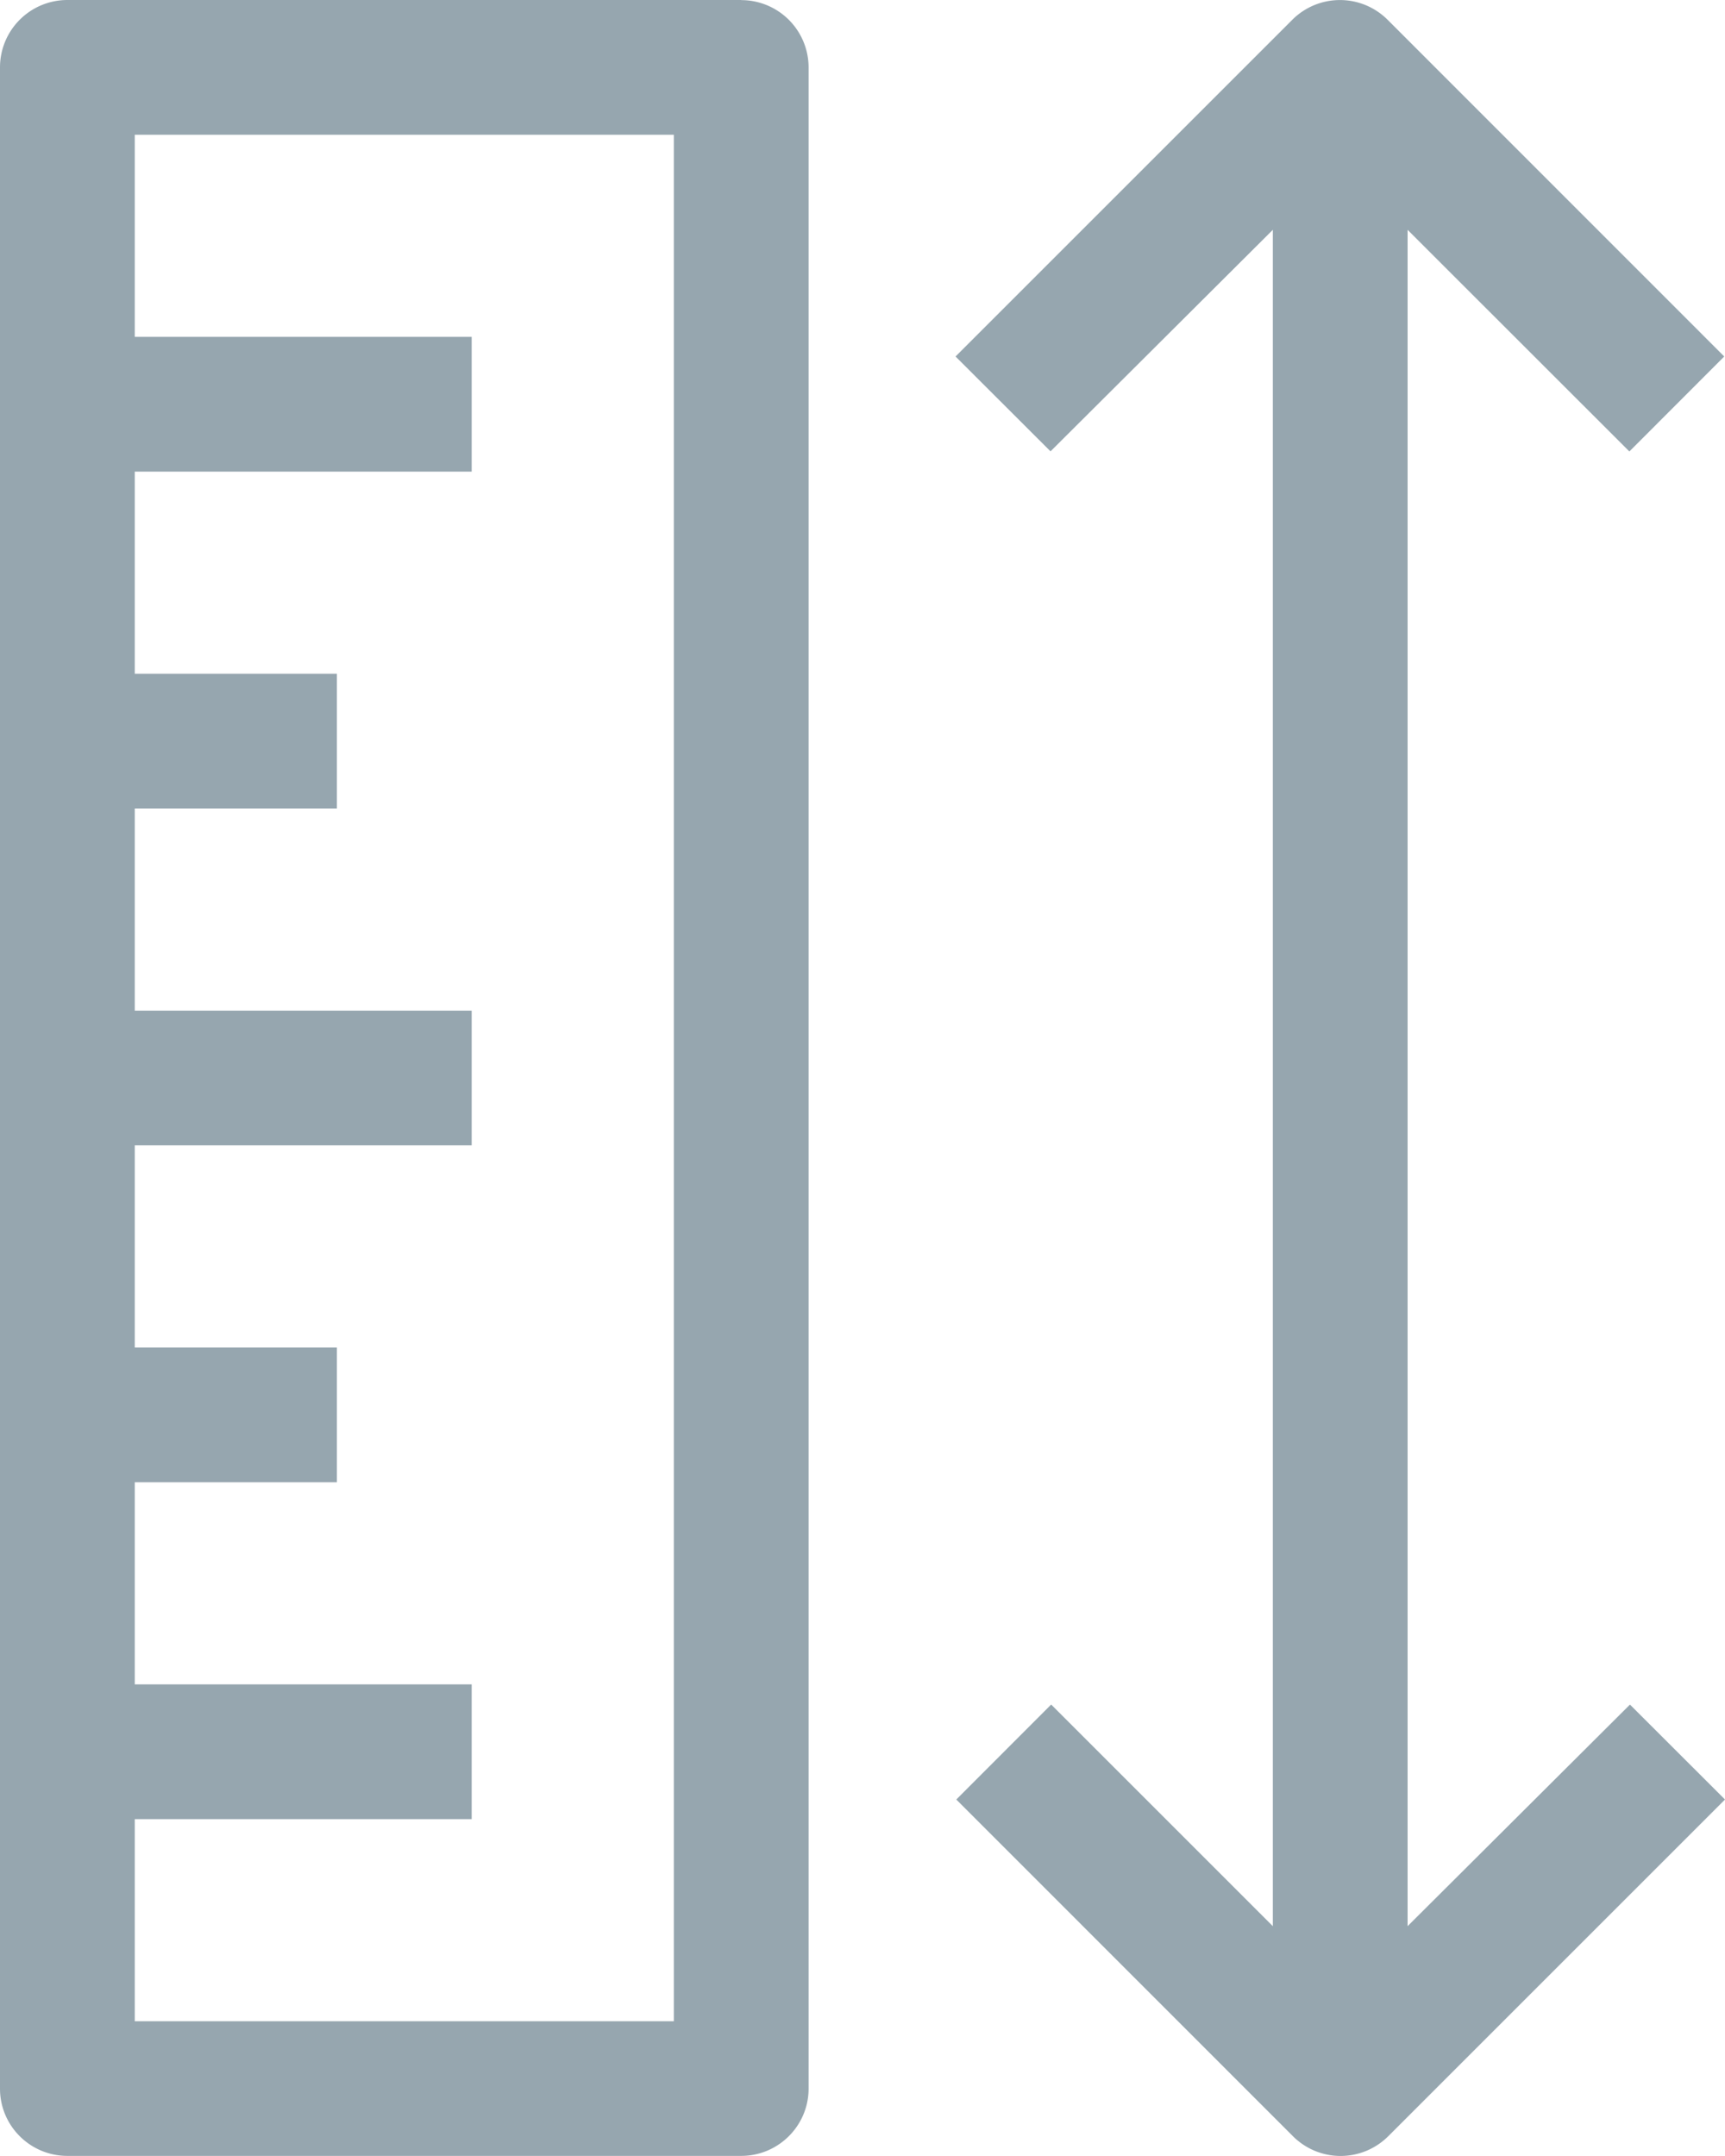 <svg xmlns="http://www.w3.org/2000/svg" width="64" height="80" viewBox="370 1736.5 16 20"><g data-name="scale"><g data-name="Group 5"><g data-name="Group 4"><path d="M376.875 1736.5h-6.25a.625.625 0 0 0-.625.625v18.75c0 .345.28.624.625.624h6.25c.345 0 .625-.28.625-.624v-18.75a.625.625 0 0 0-.625-.624Zm-.625 18.75h-5v-1.875h3.125v-1.25h-3.125v-1.875h1.875V1749h-1.875v-1.875h3.125v-1.25h-3.125V1744h1.875v-1.25h-1.875v-1.875h3.125v-1.25h-3.125v-1.875h5v17.5Z" fill-rule="evenodd" fill="#96a6af" data-name="Path 6"/><path d="m385.119 1752.312-2.063 2.056v-15.736l2.057 2.056.88-.881-3.124-3.125a.625.625 0 0 0-.881 0l-3.125 3.125.881.88 2.062-2.055v15.736l-2.056-2.056-.88.881 3.124 3.125a.625.625 0 0 0 .881 0l3.125-3.125-.881-.88Z" fill-rule="evenodd" fill="#96a6af" data-name="Path 7"/></g></g></g></svg>